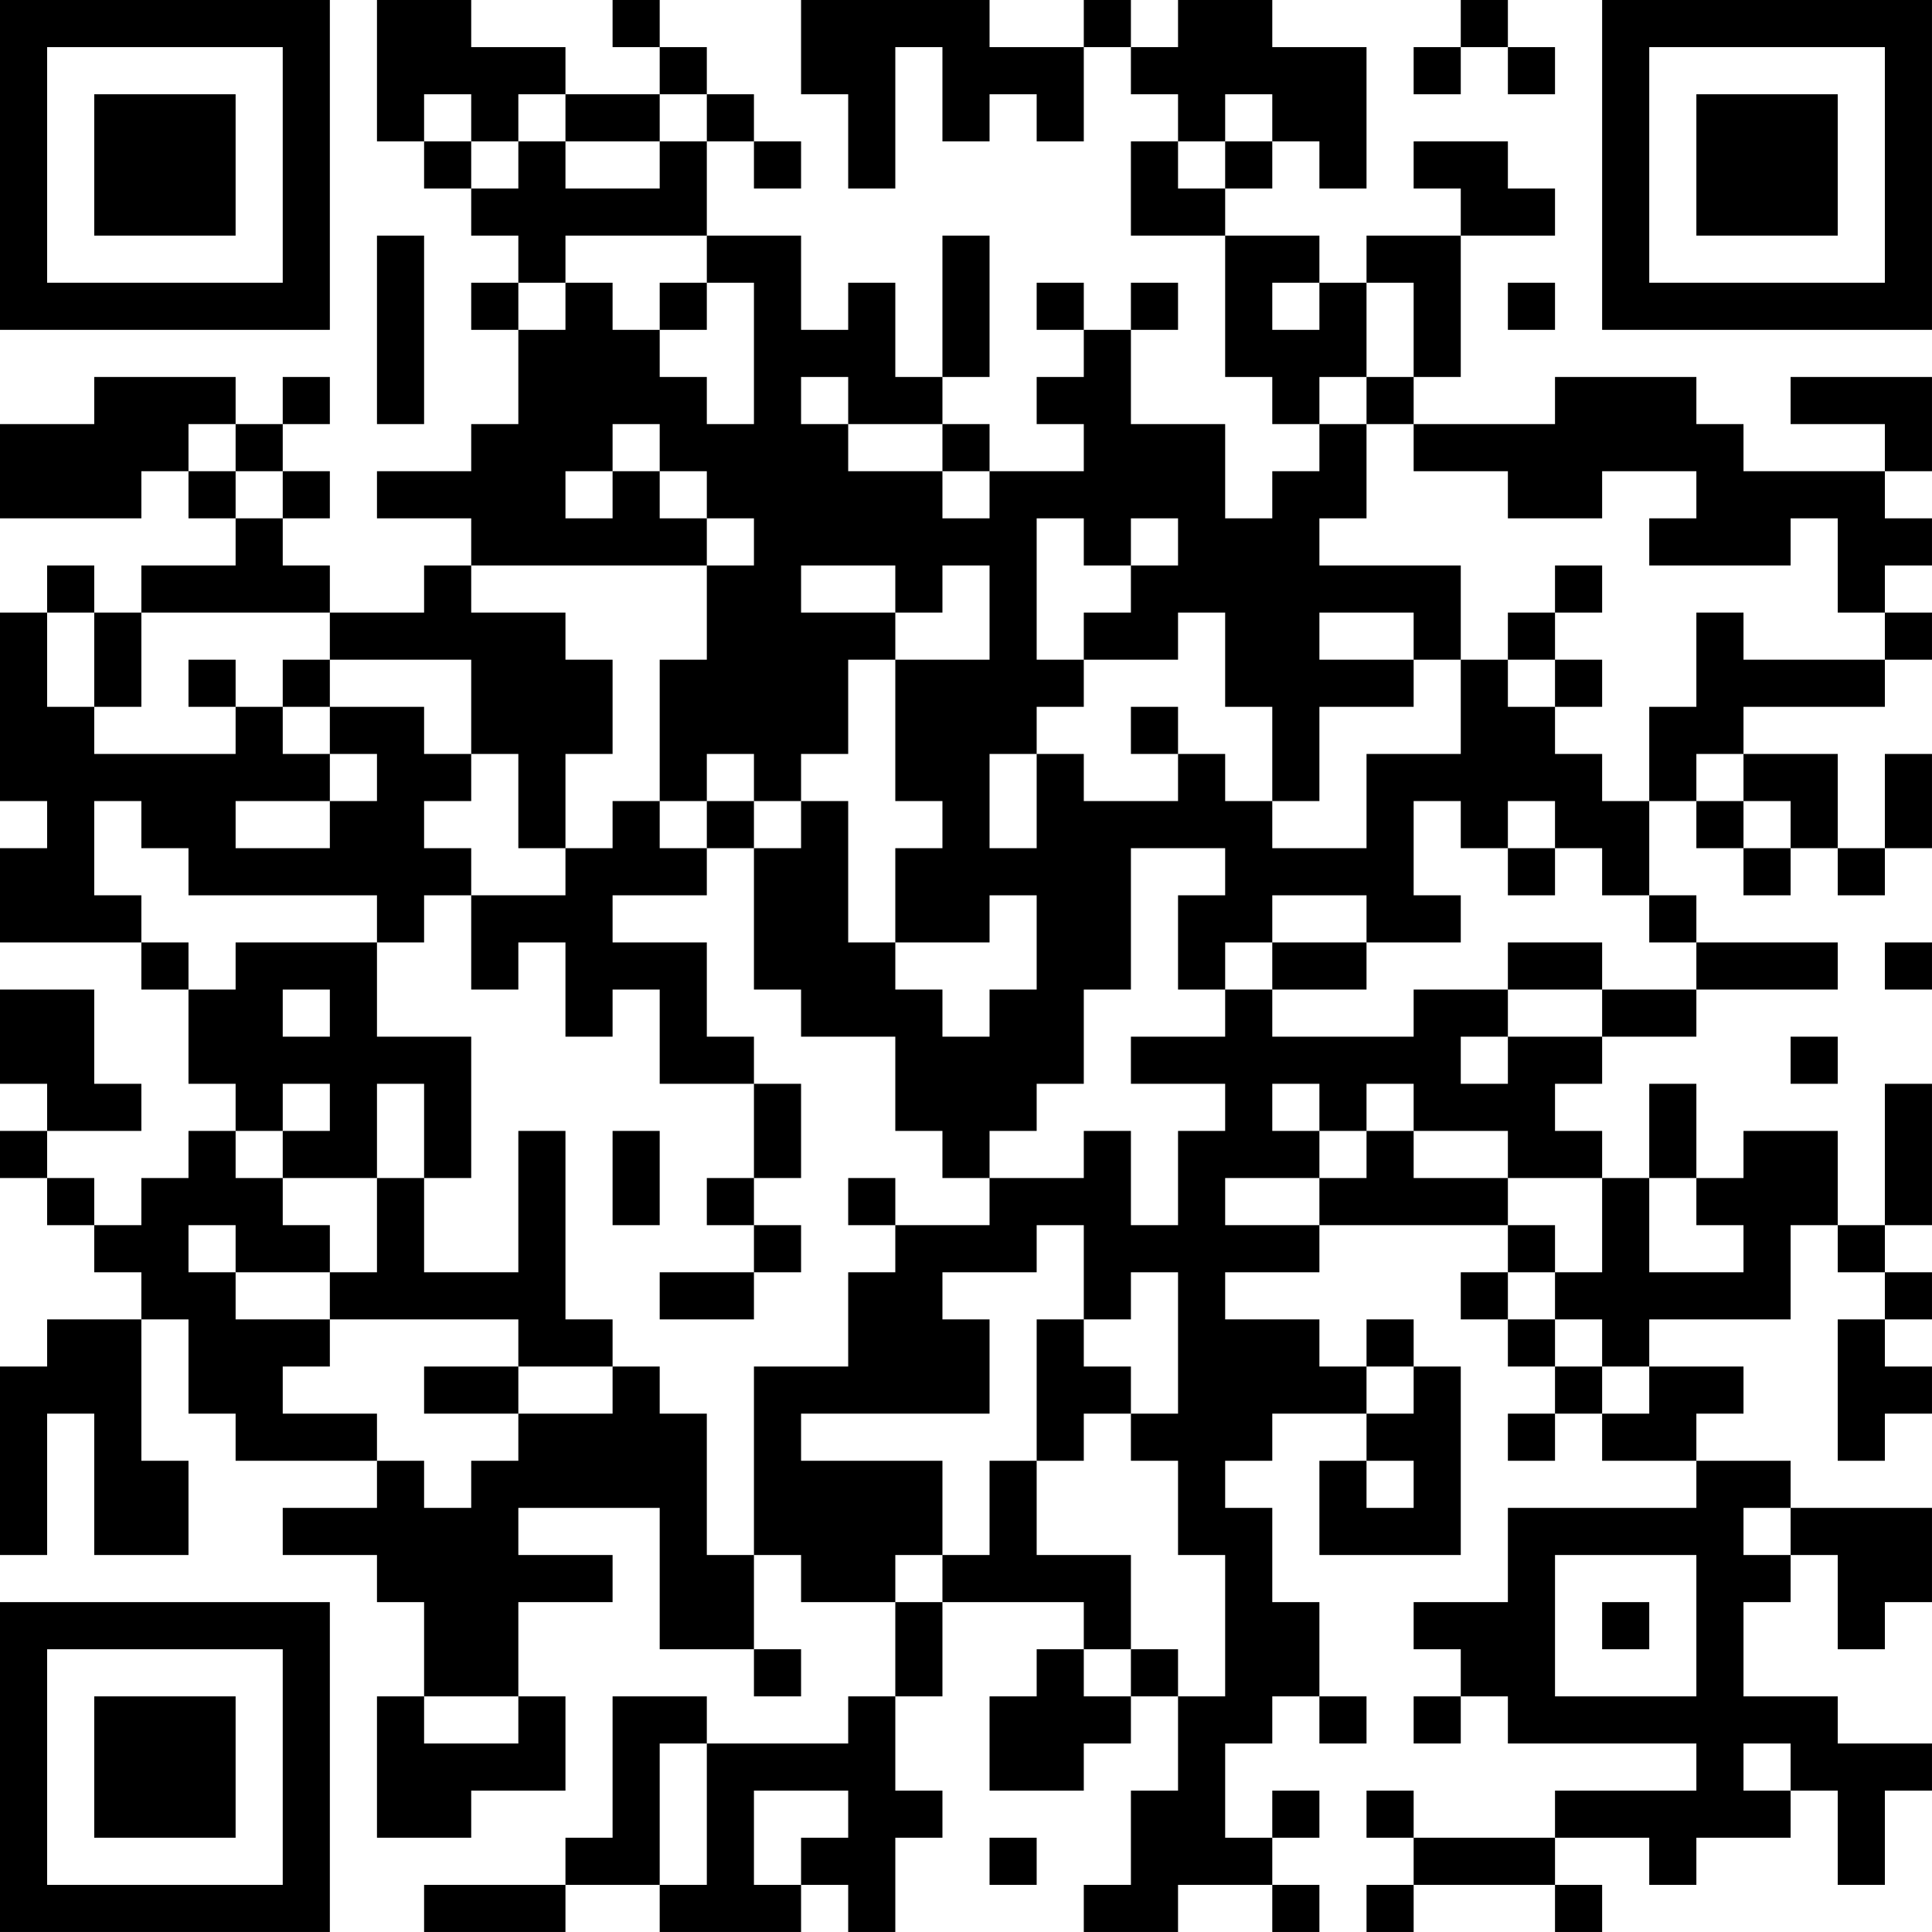 <?xml version="1.0" encoding="UTF-8"?>
<svg xmlns="http://www.w3.org/2000/svg" version="1.1" width="200" height="200" viewBox="0 0 200 200"><rect x="0" y="0" width="200" height="200" fill="#ffffff"/><g transform="scale(4.878)"><g transform="translate(0,0)"><path fill-rule="evenodd" d="M8 0L8 3L9 3L9 4L10 4L10 5L11 5L11 6L10 6L10 7L11 7L11 9L10 9L10 10L8 10L8 11L10 11L10 12L9 12L9 13L7 13L7 12L6 12L6 11L7 11L7 10L6 10L6 9L7 9L7 8L6 8L6 9L5 9L5 8L2 8L2 9L0 9L0 11L3 11L3 10L4 10L4 11L5 11L5 12L3 12L3 13L2 13L2 12L1 12L1 13L0 13L0 17L1 17L1 18L0 18L0 20L3 20L3 21L4 21L4 23L5 23L5 24L4 24L4 25L3 25L3 26L2 26L2 25L1 25L1 24L3 24L3 23L2 23L2 21L0 21L0 23L1 23L1 24L0 24L0 25L1 25L1 26L2 26L2 27L3 27L3 28L1 28L1 29L0 29L0 33L1 33L1 30L2 30L2 33L4 33L4 31L3 31L3 28L4 28L4 30L5 30L5 31L8 31L8 32L6 32L6 33L8 33L8 34L9 34L9 36L8 36L8 39L10 39L10 38L12 38L12 36L11 36L11 34L13 34L13 33L11 33L11 32L14 32L14 35L16 35L16 36L17 36L17 35L16 35L16 33L17 33L17 34L19 34L19 36L18 36L18 37L15 37L15 36L13 36L13 39L12 39L12 40L9 40L9 41L12 41L12 40L14 40L14 41L17 41L17 40L18 40L18 41L19 41L19 39L20 39L20 38L19 38L19 36L20 36L20 34L23 34L23 35L22 35L22 36L21 36L21 38L23 38L23 37L24 37L24 36L25 36L25 38L24 38L24 40L23 40L23 41L25 41L25 40L27 40L27 41L28 41L28 40L27 40L27 39L28 39L28 38L27 38L27 39L26 39L26 37L27 37L27 36L28 36L28 37L29 37L29 36L28 36L28 34L27 34L27 32L26 32L26 31L27 31L27 30L29 30L29 31L28 31L28 33L31 33L31 29L30 29L30 28L29 28L29 29L28 29L28 28L26 28L26 27L28 27L28 26L32 26L32 27L31 27L31 28L32 28L32 29L33 29L33 30L32 30L32 31L33 31L33 30L34 30L34 31L36 31L36 32L32 32L32 34L30 34L30 35L31 35L31 36L30 36L30 37L31 37L31 36L32 36L32 37L36 37L36 38L33 38L33 39L30 39L30 38L29 38L29 39L30 39L30 40L29 40L29 41L30 41L30 40L33 40L33 41L34 41L34 40L33 40L33 39L35 39L35 40L36 40L36 39L38 39L38 38L39 38L39 40L40 40L40 38L41 38L41 37L39 37L39 36L37 36L37 34L38 34L38 33L39 33L39 35L40 35L40 34L41 34L41 32L38 32L38 31L36 31L36 30L37 30L37 29L35 29L35 28L38 28L38 26L39 26L39 27L40 27L40 28L39 28L39 31L40 31L40 30L41 30L41 29L40 29L40 28L41 28L41 27L40 27L40 26L41 26L41 23L40 23L40 26L39 26L39 24L37 24L37 25L36 25L36 23L35 23L35 25L34 25L34 24L33 24L33 23L34 23L34 22L36 22L36 21L39 21L39 20L36 20L36 19L35 19L35 17L36 17L36 18L37 18L37 19L38 19L38 18L39 18L39 19L40 19L40 18L41 18L41 16L40 16L40 18L39 18L39 16L37 16L37 15L40 15L40 14L41 14L41 13L40 13L40 12L41 12L41 11L40 11L40 10L41 10L41 8L38 8L38 9L40 9L40 10L37 10L37 9L36 9L36 8L33 8L33 9L30 9L30 8L31 8L31 5L33 5L33 4L32 4L32 3L30 3L30 4L31 4L31 5L29 5L29 6L28 6L28 5L26 5L26 4L27 4L27 3L28 3L28 4L29 4L29 1L27 1L27 0L25 0L25 1L24 1L24 0L23 0L23 1L21 1L21 0L17 0L17 2L18 2L18 4L19 4L19 1L20 1L20 3L21 3L21 2L22 2L22 3L23 3L23 1L24 1L24 2L25 2L25 3L24 3L24 5L26 5L26 8L27 8L27 9L28 9L28 10L27 10L27 11L26 11L26 9L24 9L24 7L25 7L25 6L24 6L24 7L23 7L23 6L22 6L22 7L23 7L23 8L22 8L22 9L23 9L23 10L21 10L21 9L20 9L20 8L21 8L21 5L20 5L20 8L19 8L19 6L18 6L18 7L17 7L17 5L15 5L15 3L16 3L16 4L17 4L17 3L16 3L16 2L15 2L15 1L14 1L14 0L13 0L13 1L14 1L14 2L12 2L12 1L10 1L10 0ZM31 0L31 1L30 1L30 2L31 2L31 1L32 1L32 2L33 2L33 1L32 1L32 0ZM9 2L9 3L10 3L10 4L11 4L11 3L12 3L12 4L14 4L14 3L15 3L15 2L14 2L14 3L12 3L12 2L11 2L11 3L10 3L10 2ZM26 2L26 3L25 3L25 4L26 4L26 3L27 3L27 2ZM8 5L8 9L9 9L9 5ZM12 5L12 6L11 6L11 7L12 7L12 6L13 6L13 7L14 7L14 8L15 8L15 9L16 9L16 6L15 6L15 5ZM14 6L14 7L15 7L15 6ZM27 6L27 7L28 7L28 6ZM29 6L29 8L28 8L28 9L29 9L29 11L28 11L28 12L31 12L31 14L30 14L30 13L28 13L28 14L30 14L30 15L28 15L28 17L27 17L27 15L26 15L26 13L25 13L25 14L23 14L23 13L24 13L24 12L25 12L25 11L24 11L24 12L23 12L23 11L22 11L22 14L23 14L23 15L22 15L22 16L21 16L21 18L22 18L22 16L23 16L23 17L25 17L25 16L26 16L26 17L27 17L27 18L29 18L29 16L31 16L31 14L32 14L32 15L33 15L33 16L34 16L34 17L35 17L35 15L36 15L36 13L37 13L37 14L40 14L40 13L39 13L39 11L38 11L38 12L35 12L35 11L36 11L36 10L34 10L34 11L32 11L32 10L30 10L30 9L29 9L29 8L30 8L30 6ZM32 6L32 7L33 7L33 6ZM17 8L17 9L18 9L18 10L20 10L20 11L21 11L21 10L20 10L20 9L18 9L18 8ZM4 9L4 10L5 10L5 11L6 11L6 10L5 10L5 9ZM13 9L13 10L12 10L12 11L13 11L13 10L14 10L14 11L15 11L15 12L10 12L10 13L12 13L12 14L13 14L13 16L12 16L12 18L11 18L11 16L10 16L10 14L7 14L7 13L3 13L3 15L2 15L2 13L1 13L1 15L2 15L2 16L5 16L5 15L6 15L6 16L7 16L7 17L5 17L5 18L7 18L7 17L8 17L8 16L7 16L7 15L9 15L9 16L10 16L10 17L9 17L9 18L10 18L10 19L9 19L9 20L8 20L8 19L4 19L4 18L3 18L3 17L2 17L2 19L3 19L3 20L4 20L4 21L5 21L5 20L8 20L8 22L10 22L10 25L9 25L9 23L8 23L8 25L6 25L6 24L7 24L7 23L6 23L6 24L5 24L5 25L6 25L6 26L7 26L7 27L5 27L5 26L4 26L4 27L5 27L5 28L7 28L7 29L6 29L6 30L8 30L8 31L9 31L9 32L10 32L10 31L11 31L11 30L13 30L13 29L14 29L14 30L15 30L15 33L16 33L16 29L18 29L18 27L19 27L19 26L21 26L21 25L23 25L23 24L24 24L24 26L25 26L25 24L26 24L26 23L24 23L24 22L26 22L26 21L27 21L27 22L30 22L30 21L32 21L32 22L31 22L31 23L32 23L32 22L34 22L34 21L36 21L36 20L35 20L35 19L34 19L34 18L33 18L33 17L32 17L32 18L31 18L31 17L30 17L30 19L31 19L31 20L29 20L29 19L27 19L27 20L26 20L26 21L25 21L25 19L26 19L26 18L24 18L24 21L23 21L23 23L22 23L22 24L21 24L21 25L20 25L20 24L19 24L19 22L17 22L17 21L16 21L16 18L17 18L17 17L18 17L18 20L19 20L19 21L20 21L20 22L21 22L21 21L22 21L22 19L21 19L21 20L19 20L19 18L20 18L20 17L19 17L19 14L21 14L21 12L20 12L20 13L19 13L19 12L17 12L17 13L19 13L19 14L18 14L18 16L17 16L17 17L16 17L16 16L15 16L15 17L14 17L14 14L15 14L15 12L16 12L16 11L15 11L15 10L14 10L14 9ZM33 12L33 13L32 13L32 14L33 14L33 15L34 15L34 14L33 14L33 13L34 13L34 12ZM4 14L4 15L5 15L5 14ZM6 14L6 15L7 15L7 14ZM24 15L24 16L25 16L25 15ZM36 16L36 17L37 17L37 18L38 18L38 17L37 17L37 16ZM13 17L13 18L12 18L12 19L10 19L10 21L11 21L11 20L12 20L12 22L13 22L13 21L14 21L14 23L16 23L16 25L15 25L15 26L16 26L16 27L14 27L14 28L16 28L16 27L17 27L17 26L16 26L16 25L17 25L17 23L16 23L16 22L15 22L15 20L13 20L13 19L15 19L15 18L16 18L16 17L15 17L15 18L14 18L14 17ZM32 18L32 19L33 19L33 18ZM27 20L27 21L29 21L29 20ZM32 20L32 21L34 21L34 20ZM40 20L40 21L41 21L41 20ZM6 21L6 22L7 22L7 21ZM38 22L38 23L39 23L39 22ZM27 23L27 24L28 24L28 25L26 25L26 26L28 26L28 25L29 25L29 24L30 24L30 25L32 25L32 26L33 26L33 27L32 27L32 28L33 28L33 29L34 29L34 30L35 30L35 29L34 29L34 28L33 28L33 27L34 27L34 25L32 25L32 24L30 24L30 23L29 23L29 24L28 24L28 23ZM11 24L11 27L9 27L9 25L8 25L8 27L7 27L7 28L11 28L11 29L9 29L9 30L11 30L11 29L13 29L13 28L12 28L12 24ZM13 24L13 26L14 26L14 24ZM18 25L18 26L19 26L19 25ZM35 25L35 27L37 27L37 26L36 26L36 25ZM22 26L22 27L20 27L20 28L21 28L21 30L17 30L17 31L20 31L20 33L19 33L19 34L20 34L20 33L21 33L21 31L22 31L22 33L24 33L24 35L23 35L23 36L24 36L24 35L25 35L25 36L26 36L26 33L25 33L25 31L24 31L24 30L25 30L25 27L24 27L24 28L23 28L23 26ZM22 28L22 31L23 31L23 30L24 30L24 29L23 29L23 28ZM29 29L29 30L30 30L30 29ZM29 31L29 32L30 32L30 31ZM37 32L37 33L38 33L38 32ZM33 33L33 36L36 36L36 33ZM34 34L34 35L35 35L35 34ZM9 36L9 37L11 37L11 36ZM14 37L14 40L15 40L15 37ZM37 37L37 38L38 38L38 37ZM16 38L16 40L17 40L17 39L18 39L18 38ZM21 39L21 40L22 40L22 39ZM0 0L0 7L7 7L7 0ZM1 1L1 6L6 6L6 1ZM2 2L2 5L5 5L5 2ZM34 0L34 7L41 7L41 0ZM35 1L35 6L40 6L40 1ZM36 2L36 5L39 5L39 2ZM0 34L0 41L7 41L7 34ZM1 35L1 40L6 40L6 35ZM2 36L2 39L5 39L5 36Z" fill="#000000"/></g></g></svg>
